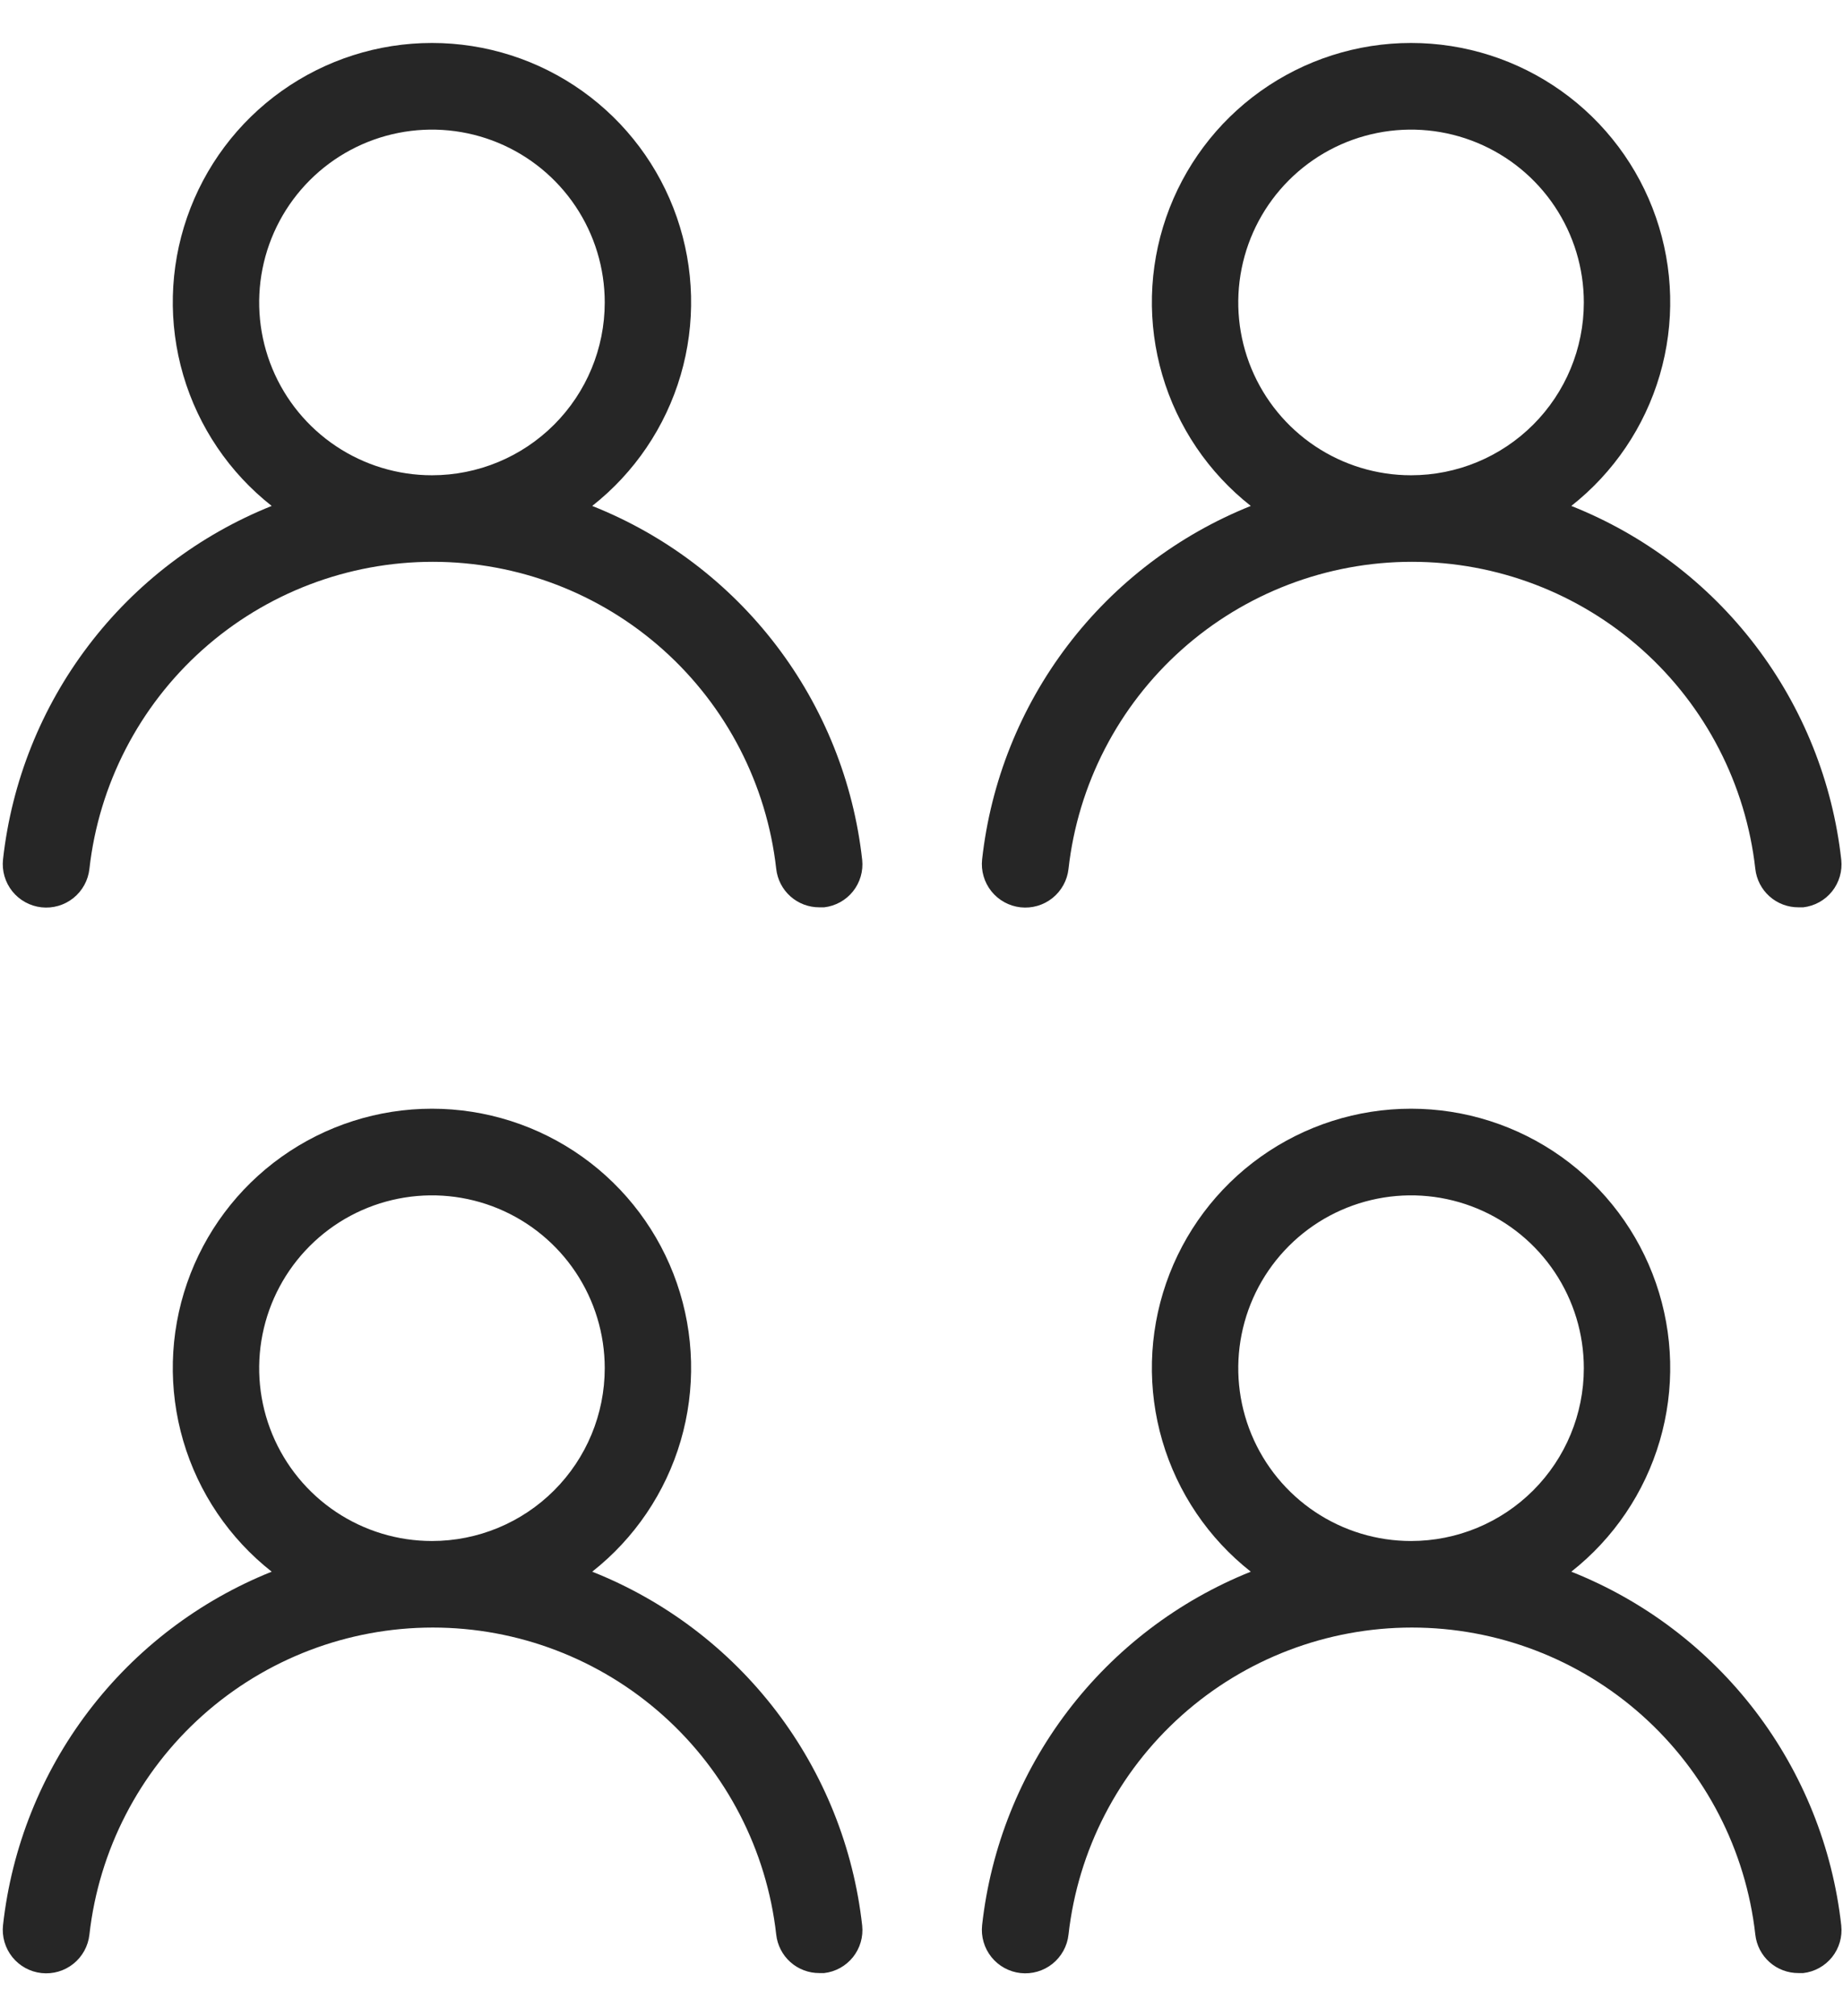 <svg width="128" height="140" viewBox="0 0 128 140" fill="none" xmlns="http://www.w3.org/2000/svg">
<path d="M41.13 35.13C44.071 32.816 46.218 29.643 47.272 26.052C48.325 22.461 48.234 18.631 47.009 15.094C45.785 11.558 43.489 8.491 40.44 6.32C37.392 4.15 33.742 2.983 30 2.983C26.258 2.983 22.608 4.15 19.56 6.32C16.511 8.491 14.215 11.558 12.991 15.094C11.766 18.631 11.675 22.461 12.728 26.052C13.782 29.643 15.929 32.816 18.87 35.13C13.83 37.149 9.433 40.498 6.147 44.82C2.86 49.141 0.809 54.274 0.21 59.67C0.167 60.064 0.201 60.462 0.312 60.843C0.423 61.224 0.607 61.579 0.855 61.888C1.356 62.512 2.084 62.912 2.88 63C3.676 63.087 4.473 62.855 5.098 62.355C5.722 61.854 6.122 61.126 6.21 60.33C6.869 54.465 9.665 49.049 14.065 45.116C18.464 41.183 24.159 39.009 30.06 39.009C35.961 39.009 41.656 41.183 46.055 45.116C50.455 49.049 53.251 54.465 53.91 60.33C53.992 61.067 54.343 61.748 54.897 62.241C55.451 62.734 56.168 63.004 56.91 63H57.24C58.026 62.909 58.745 62.512 59.24 61.894C59.734 61.276 59.964 60.487 59.88 59.7C59.279 54.288 57.216 49.143 53.913 44.815C50.609 40.486 46.191 37.138 41.13 35.13ZM30 33C27.627 33 25.306 32.296 23.333 30.977C21.36 29.659 19.822 27.785 18.913 25.592C18.005 23.399 17.767 20.987 18.231 18.659C18.694 16.331 19.837 14.193 21.515 12.515C23.193 10.836 25.331 9.693 27.659 9.23C29.987 8.767 32.4 9.005 34.592 9.913C36.785 10.822 38.659 12.36 39.978 14.333C41.296 16.306 42 18.627 42 21C42 24.183 40.736 27.235 38.485 29.485C36.235 31.736 33.183 33 30 33Z" fill="#262626"/>
<path d="M109.13 35.13C112.071 32.816 114.218 29.643 115.272 26.052C116.325 22.461 116.234 18.631 115.009 15.094C113.785 11.558 111.489 8.491 108.44 6.32C105.392 4.15 101.742 2.983 98 2.983C94.258 2.983 90.608 4.15 87.56 6.32C84.511 8.491 82.215 11.558 80.991 15.094C79.766 18.631 79.674 22.461 80.728 26.052C81.782 29.643 83.929 32.816 86.87 35.13C81.83 37.149 77.433 40.498 74.147 44.82C70.861 49.141 68.809 54.274 68.21 59.67C68.167 60.064 68.201 60.462 68.312 60.843C68.423 61.224 68.607 61.579 68.855 61.888C69.356 62.512 70.084 62.912 70.88 63C71.676 63.087 72.474 62.855 73.098 62.355C73.722 61.854 74.123 61.126 74.21 60.33C74.869 54.465 77.665 49.049 82.065 45.116C86.464 41.183 92.159 39.009 98.06 39.009C103.961 39.009 109.656 41.183 114.055 45.116C118.455 49.049 121.251 54.465 121.91 60.33C121.992 61.067 122.343 61.748 122.897 62.241C123.451 62.734 124.168 63.004 124.91 63H125.24C126.026 62.909 126.745 62.512 127.24 61.894C127.734 61.276 127.964 60.487 127.88 59.7C127.278 54.288 125.216 49.143 121.913 44.815C118.609 40.486 114.191 37.138 109.13 35.13ZM98 33C95.627 33 93.306 32.296 91.333 30.977C89.36 29.659 87.822 27.785 86.913 25.592C86.005 23.399 85.767 20.987 86.231 18.659C86.694 16.331 87.837 14.193 89.515 12.515C91.193 10.836 93.331 9.693 95.659 9.23C97.987 8.767 100.399 9.005 102.592 9.913C104.785 10.822 106.659 12.36 107.978 14.333C109.296 16.306 110 18.627 110 21C110 24.183 108.736 27.235 106.485 29.485C104.235 31.736 101.183 33 98 33Z" fill="#262626"/>
<path d="M41.13 109.13C44.071 106.816 46.218 103.643 47.272 100.052C48.325 96.461 48.234 92.631 47.009 89.094C45.785 85.558 43.489 82.491 40.44 80.32C37.392 78.15 33.742 76.983 30 76.983C26.258 76.983 22.608 78.15 19.56 80.32C16.511 82.491 14.215 85.558 12.991 89.094C11.766 92.631 11.675 96.461 12.728 100.052C13.782 103.643 15.929 106.816 18.87 109.13C13.83 111.149 9.433 114.498 6.147 118.82C2.86 123.141 0.809 128.274 0.21 133.67C0.167 134.064 0.201 134.462 0.312 134.843C0.423 135.224 0.607 135.579 0.855 135.888C1.356 136.512 2.084 136.912 2.88 137C3.676 137.087 4.473 136.855 5.098 136.355C5.722 135.854 6.122 135.126 6.21 134.33C6.869 128.465 9.665 123.049 14.065 119.116C18.464 115.183 24.159 113.009 30.06 113.009C35.961 113.009 41.656 115.183 46.055 119.116C50.455 123.049 53.251 128.465 53.91 134.33C53.992 135.067 54.343 135.748 54.897 136.241C55.451 136.734 56.168 137.004 56.91 137H57.24C58.026 136.909 58.745 136.512 59.24 135.894C59.734 135.276 59.964 134.487 59.88 133.7C59.279 128.289 57.216 123.143 53.913 118.814C50.609 114.486 46.191 111.138 41.13 109.13ZM30 107C27.627 107 25.306 106.296 23.333 104.978C21.36 103.659 19.822 101.785 18.913 99.592C18.005 97.399 17.767 94.987 18.231 92.659C18.694 90.331 19.837 88.193 21.515 86.515C23.193 84.836 25.331 83.694 27.659 83.231C29.987 82.767 32.4 83.005 34.592 83.913C36.785 84.822 38.659 86.36 39.978 88.333C41.296 90.306 42 92.626 42 95C42 98.183 40.736 101.235 38.485 103.485C36.235 105.736 33.183 107 30 107Z" fill="#262626"/>
<path d="M109.13 109.13C112.071 106.816 114.218 103.643 115.272 100.052C116.325 96.461 116.234 92.631 115.009 89.094C113.785 85.558 111.489 82.491 108.44 80.32C105.392 78.15 101.742 76.983 98 76.983C94.258 76.983 90.608 78.15 87.56 80.32C84.511 82.491 82.215 85.558 80.991 89.094C79.766 92.631 79.674 96.461 80.728 100.052C81.782 103.643 83.929 106.816 86.87 109.13C81.83 111.149 77.433 114.498 74.147 118.82C70.861 123.141 68.809 128.274 68.21 133.67C68.167 134.064 68.201 134.462 68.312 134.843C68.423 135.224 68.607 135.579 68.855 135.888C69.356 136.512 70.084 136.912 70.88 137C71.676 137.087 72.474 136.855 73.098 136.355C73.722 135.854 74.123 135.126 74.21 134.33C74.869 128.465 77.665 123.049 82.065 119.116C86.464 115.183 92.159 113.009 98.06 113.009C103.961 113.009 109.656 115.183 114.055 119.116C118.455 123.049 121.251 128.465 121.91 134.33C121.992 135.067 122.343 135.748 122.897 136.241C123.451 136.734 124.168 137.004 124.91 137H125.24C126.026 136.909 126.745 136.512 127.24 135.894C127.734 135.276 127.964 134.487 127.88 133.7C127.278 128.289 125.216 123.143 121.913 118.814C118.609 114.486 114.191 111.138 109.13 109.13ZM98 107C95.627 107 93.306 106.296 91.333 104.978C89.36 103.659 87.822 101.785 86.913 99.592C86.005 97.399 85.767 94.987 86.231 92.659C86.694 90.331 87.837 88.193 89.515 86.515C91.193 84.836 93.331 83.694 95.659 83.231C97.987 82.767 100.399 83.005 102.592 83.913C104.785 84.822 106.659 86.36 107.978 88.333C109.296 90.306 110 92.626 110 95C110 98.183 108.736 101.235 106.485 103.485C104.235 105.736 101.183 107 98 107Z" fill="#262626"/>
</svg>
